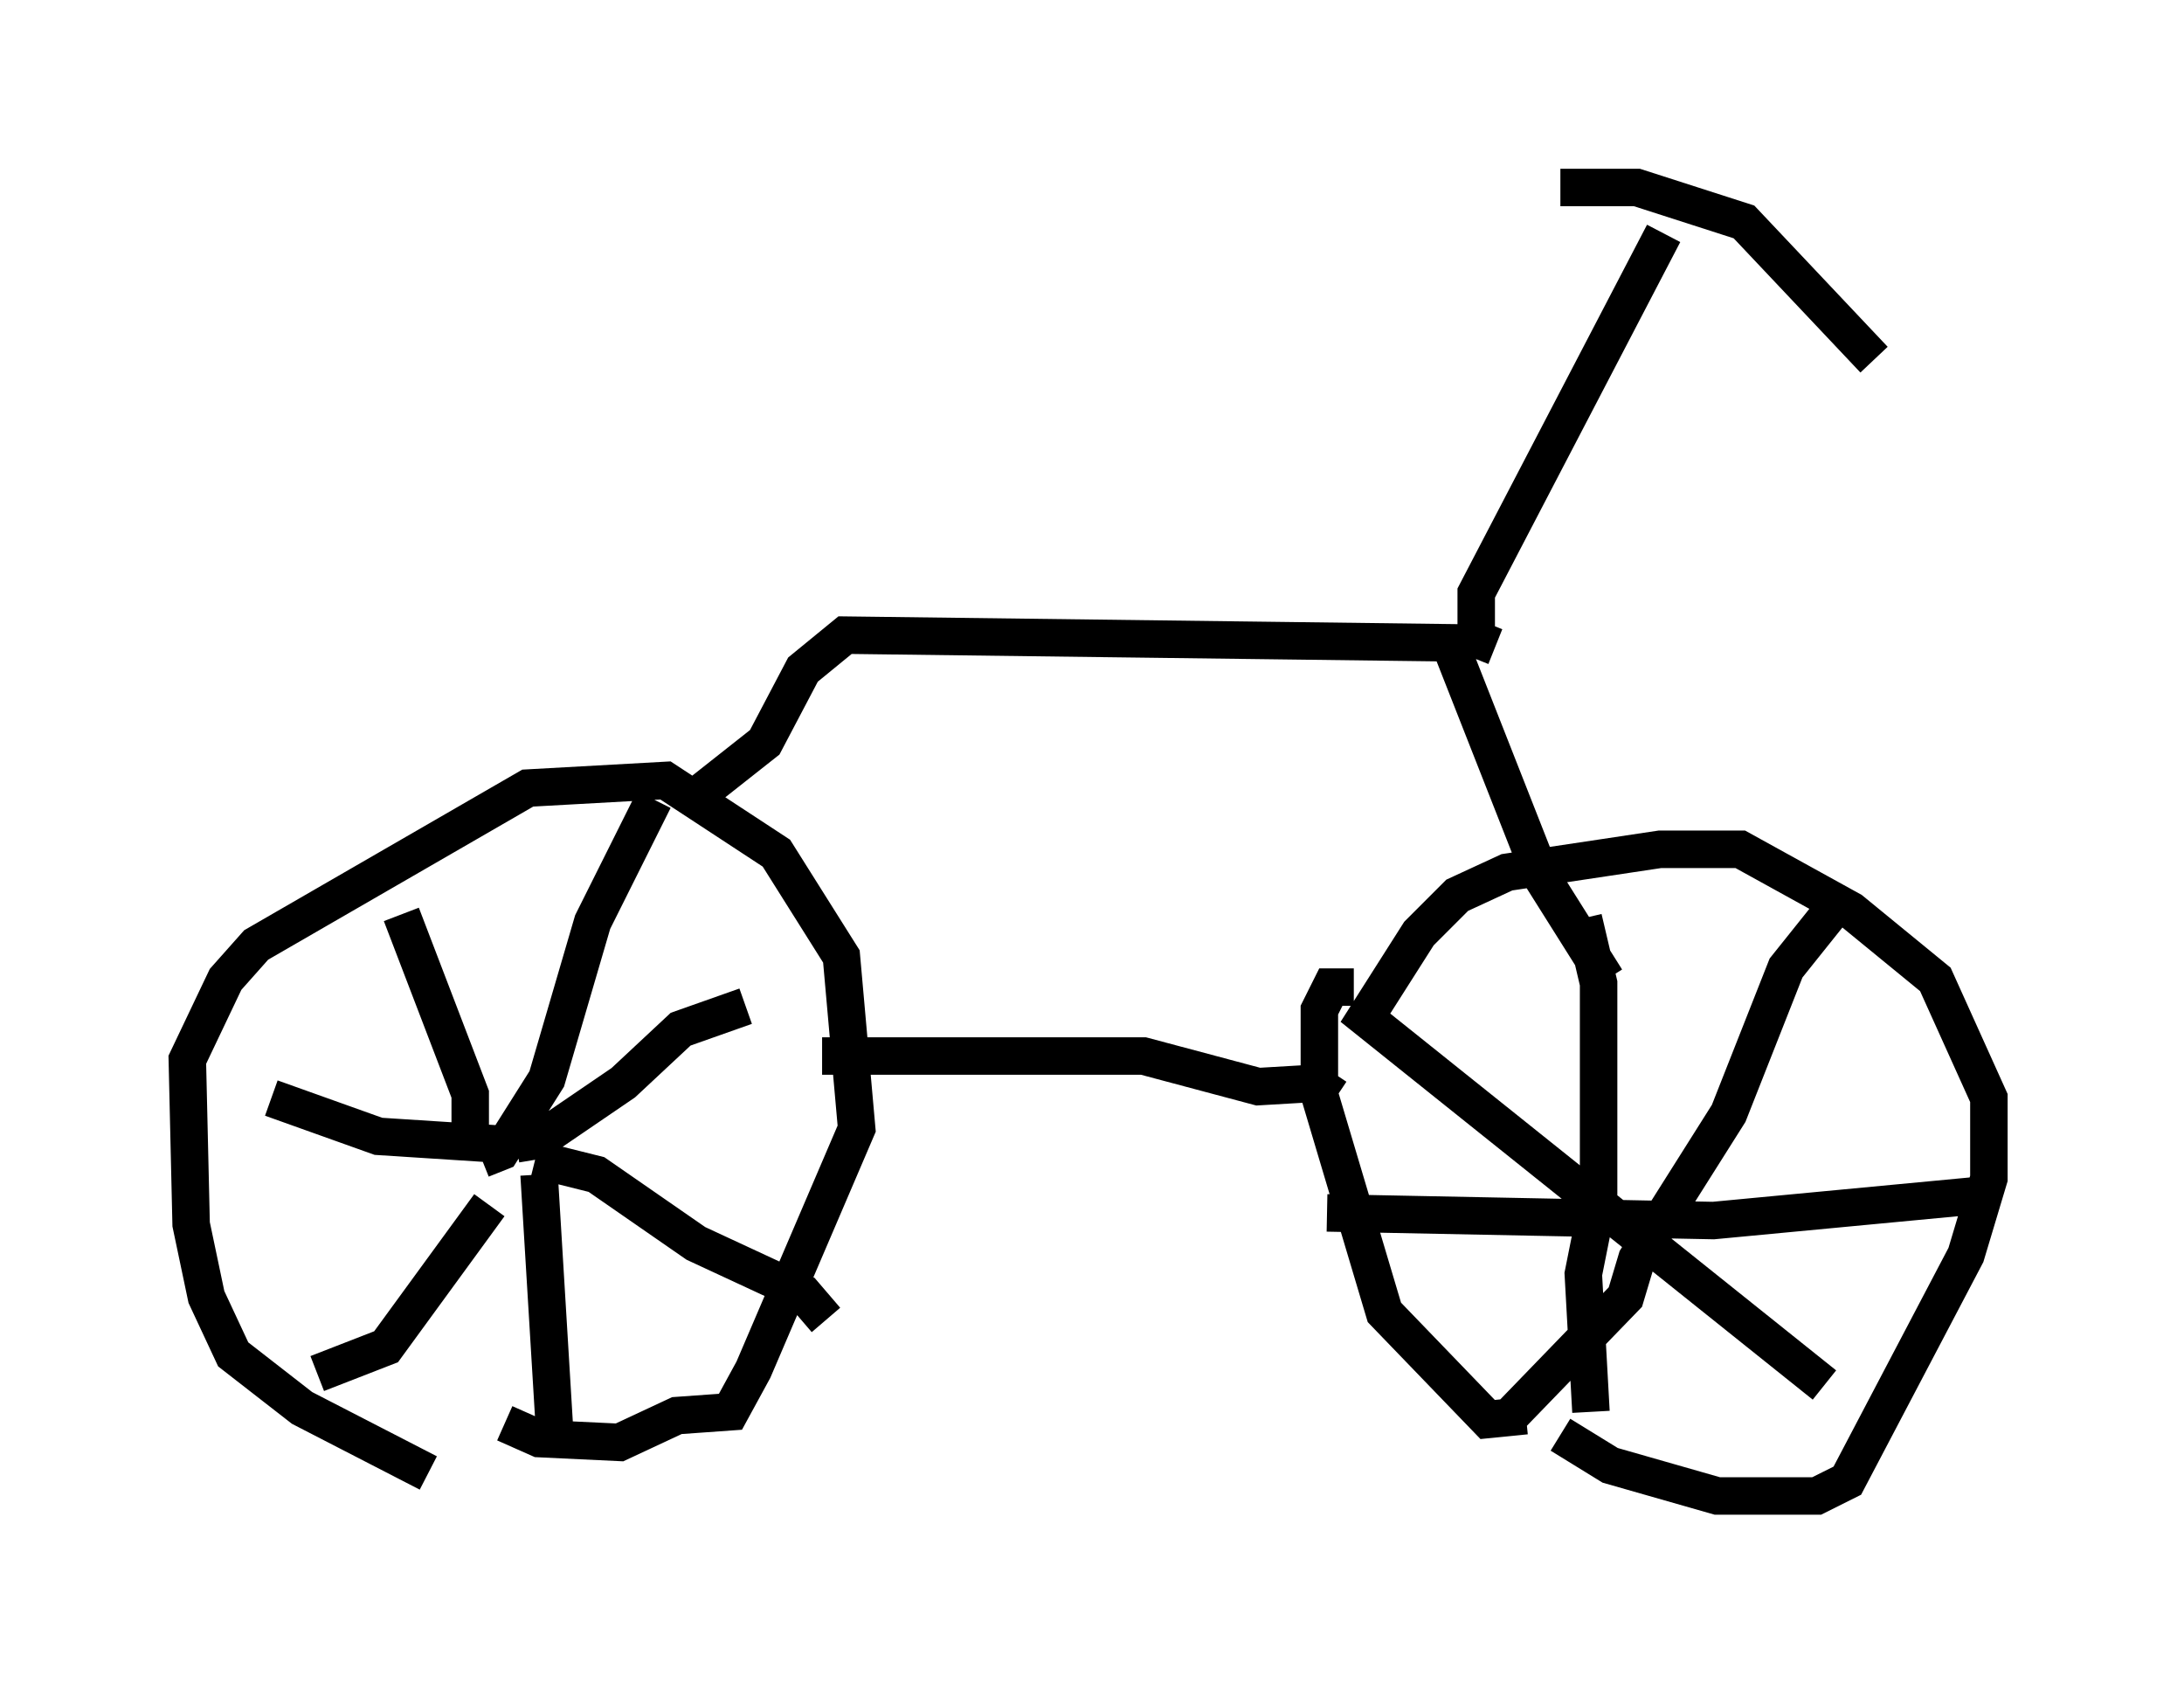 <?xml version="1.0" encoding="utf-8" ?>
<svg baseProfile="full" height="44.913" version="1.1" width="58.286" xmlns="http://www.w3.org/2000/svg" xmlns:ev="http://www.w3.org/2001/xml-events" xmlns:xlink="http://www.w3.org/1999/xlink"><defs /><rect fill="white" height="44.913" width="58.286" x="0" y="0" /><path d="M14.698, 39.3 m-3.267, 0.0 l-3.369, -1.735 -1.838, -1.429 l-0.715, -1.531 -0.408, -1.94 l-0.102, -4.39 1.021, -2.144 l0.817, -0.919 7.248, -4.185 l3.675, -0.204 2.96, 1.94 l1.735, 2.756 0.408, 4.594 l-2.756, 6.431 -0.613, 1.123 l-1.429, 0.102 -1.531, 0.715 l-2.144, -0.102 -0.919, -0.408 m35.219, -1.021 l-12.25, -9.8 1.429, -2.246 l1.021, -1.021 1.327, -0.613 l4.083, -0.613 2.144, 0.0 l2.96, 1.633 2.246, 1.838 l1.429, 3.165 0.0, 2.144 l-0.613, 2.042 -3.165, 6.023 l-0.817, 0.408 -2.654, 0.0 l-2.858, -0.817 -1.327, -0.817 m-28.788, -7.35 l0.51, -0.204 1.225, -1.94 l1.225, -4.185 1.633, -3.267 m-3.675, 9.188 l0.613, -0.102 2.246, -1.531 l1.531, -1.429 1.735, -0.613 m-5.615, 4.083 l1.633, 0.408 2.654, 1.838 l2.858, 1.327 0.613, 0.715 m-7.656, -3.879 l0.408, 6.738 m-1.735, -5.921 l-2.756, 3.777 -1.838, 0.715 m4.798, -6.125 l-3.165, -0.204 -2.858, -1.021 m5.308, 1.225 l0.0, -1.327 -1.838, -4.798 m25.419, 1.94 l-0.613, 0.0 -0.306, 0.613 l0.0, 2.246 1.735, 5.819 l2.756, 2.858 1.021, -0.102 m-0.408, 0.0 l3.063, -3.165 0.306, -1.021 l2.45, -3.879 1.531, -3.879 l1.225, -1.531 m-6.635, 0.204 l0.408, 1.735 0.0, 5.717 l-0.408, 2.042 0.204, 3.675 m-7.044, -5.308 l10.311, 0.204 7.554, -0.715 m-31.34, -3.675 l8.575, 0.0 3.063, 0.817 l1.735, -0.102 0.204, -0.306 m-17.048, -7.248 l1.94, -1.531 1.021, -1.94 l1.123, -0.919 16.129, 0.204 l2.45, 6.227 1.735, 2.756 m-2.96, -8.881 l-0.51, -0.204 0.0, -1.225 l5.002, -9.596 m-2.756, -1.225 l2.042, 0.0 2.858, 0.919 l3.471, 3.675 " fill="none" stroke="black" stroke-width="1" /></svg>